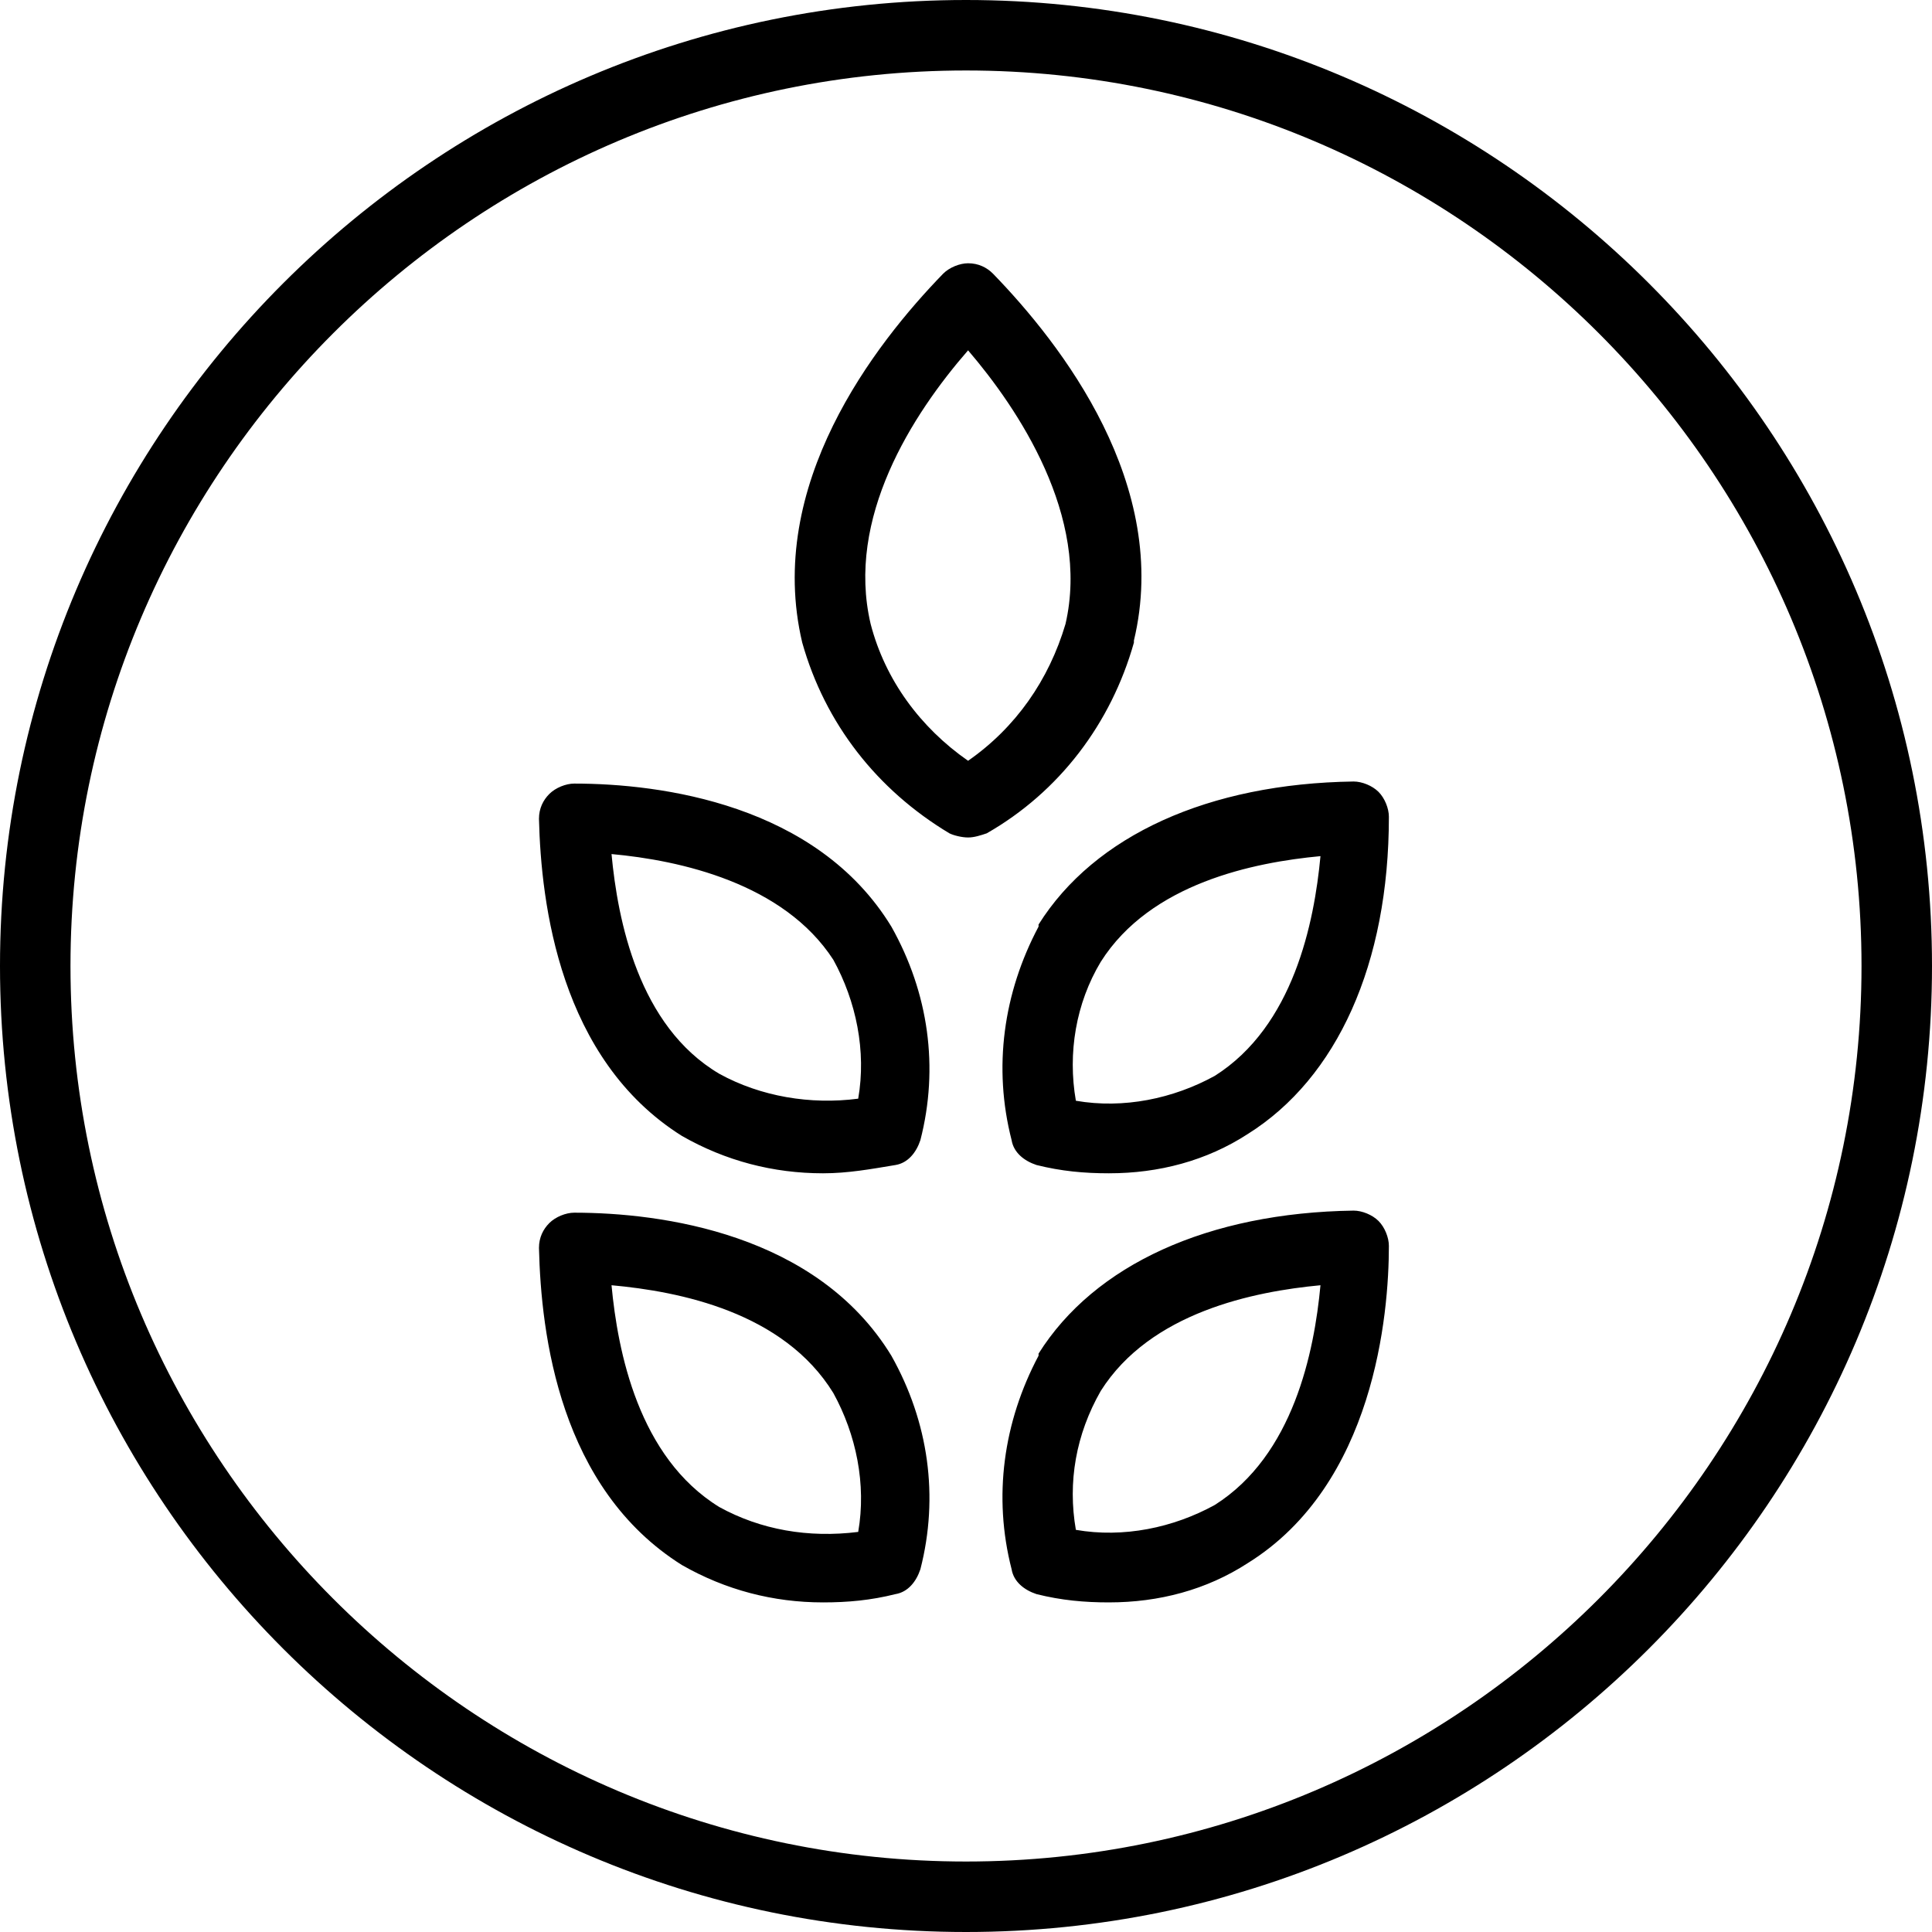 <svg viewBox="0 0 93.2 93.2" xmlns="http://www.w3.org/2000/svg"><path d="m46.6 93.2c-25.7 0-46.6-20.9-46.6-46.6s20.9-46.6 46.6-46.6 46.6 20.9 46.6 46.6-20.9 46.6-46.6 46.6zm0-89.8c-23.8 0-43.2 19.4-43.2 43.2s19.4 43.2 43.2 43.2 43.2-19.4 43.2-43.2-19.4-43.2-43.2-43.2z"/><path d="m46.7 40.4c-.3 0-.7-.1-.9-.2-3.5-2.1-6-5.3-7.1-9.2-1.8-7.6 3.5-14.4 6.8-17.8.3-.3.8-.5 1.2-.5.5 0 .9.2 1.2.5 3.3 3.4 8.6 10.2 6.8 17.7v.1c-1.1 3.9-3.6 7.2-7.1 9.2-.3.1-.6.2-.9.2zm0-23.5c-2.7 3.1-5.9 8.1-4.7 13.2.7 2.7 2.4 5 4.7 6.6 2.3-1.6 3.9-3.9 4.7-6.6 1.2-5.2-2.3-10.4-4.7-13.2zm6.8 39.7c-1.2 0-2.3-.1-3.5-.4-.6-.2-1.1-.6-1.2-1.2-.9-3.5-.4-7.1 1.3-10.3v-.1c2.7-4.3 8.2-6.8 15.2-6.9.4 0 .9.2 1.2.5s.5.8.5 1.2c0 7.1-2.5 12.6-6.8 15.3-2 1.3-4.3 1.9-6.7 1.9zm-1.6-3.5c2.3.4 4.7-.1 6.7-1.2 3.8-2.4 4.8-7.4 5.1-10.6-3.2.3-8.2 1.3-10.6 5.1-1.2 2-1.6 4.4-1.2 6.7zm1.6 24.2c-1.2 0-2.3-.1-3.5-.4-.6-.2-1.1-.6-1.2-1.2-.9-3.5-.4-7.1 1.3-10.3v-.1c2.7-4.3 8.2-6.8 15.2-6.9.4 0 .9.2 1.2.5s.5.8.5 1.2c0 3.3-.7 11.5-6.8 15.3-2 1.3-4.3 1.9-6.7 1.9zm-1.6-3.5c2.3.4 4.7-.1 6.7-1.2 3.8-2.4 4.8-7.4 5.1-10.6-3.2.3-8.2 1.3-10.6 5.1-1.2 2.1-1.6 4.4-1.2 6.7zm-12.2-17.2c-2.4 0-4.7-.6-6.8-1.8-5.9-3.7-6.8-11.2-6.9-15.3 0-.5.2-.9.5-1.2s.8-.5 1.2-.5c4.2 0 11.7 1 15.3 6.9 1.8 3.2 2.3 6.8 1.4 10.3-.2.6-.6 1.1-1.2 1.2-1.2.2-2.3.4-3.5.4zm-10.2-15.4c.3 3.2 1.3 8.3 5.2 10.6 2 1.1 4.4 1.5 6.7 1.2.4-2.3-.1-4.7-1.2-6.7-2.4-3.7-7.4-4.8-10.7-5.1zm10.2 36.1c-2.4 0-4.7-.6-6.8-1.8-5.9-3.7-6.8-11.1-6.9-15.3 0-.5.2-.9.5-1.2s.8-.5 1.2-.5c4.2 0 11.7 1 15.3 6.9 1.8 3.2 2.3 6.8 1.4 10.3-.2.6-.6 1.1-1.2 1.2-1.2.3-2.3.4-3.5.4zm-10.2-15.3c.3 3.2 1.3 8.3 5.2 10.7 2 1.1 4.3 1.5 6.7 1.2.4-2.3-.1-4.7-1.2-6.7-2.4-3.9-7.4-4.9-10.7-5.2z"/></svg>